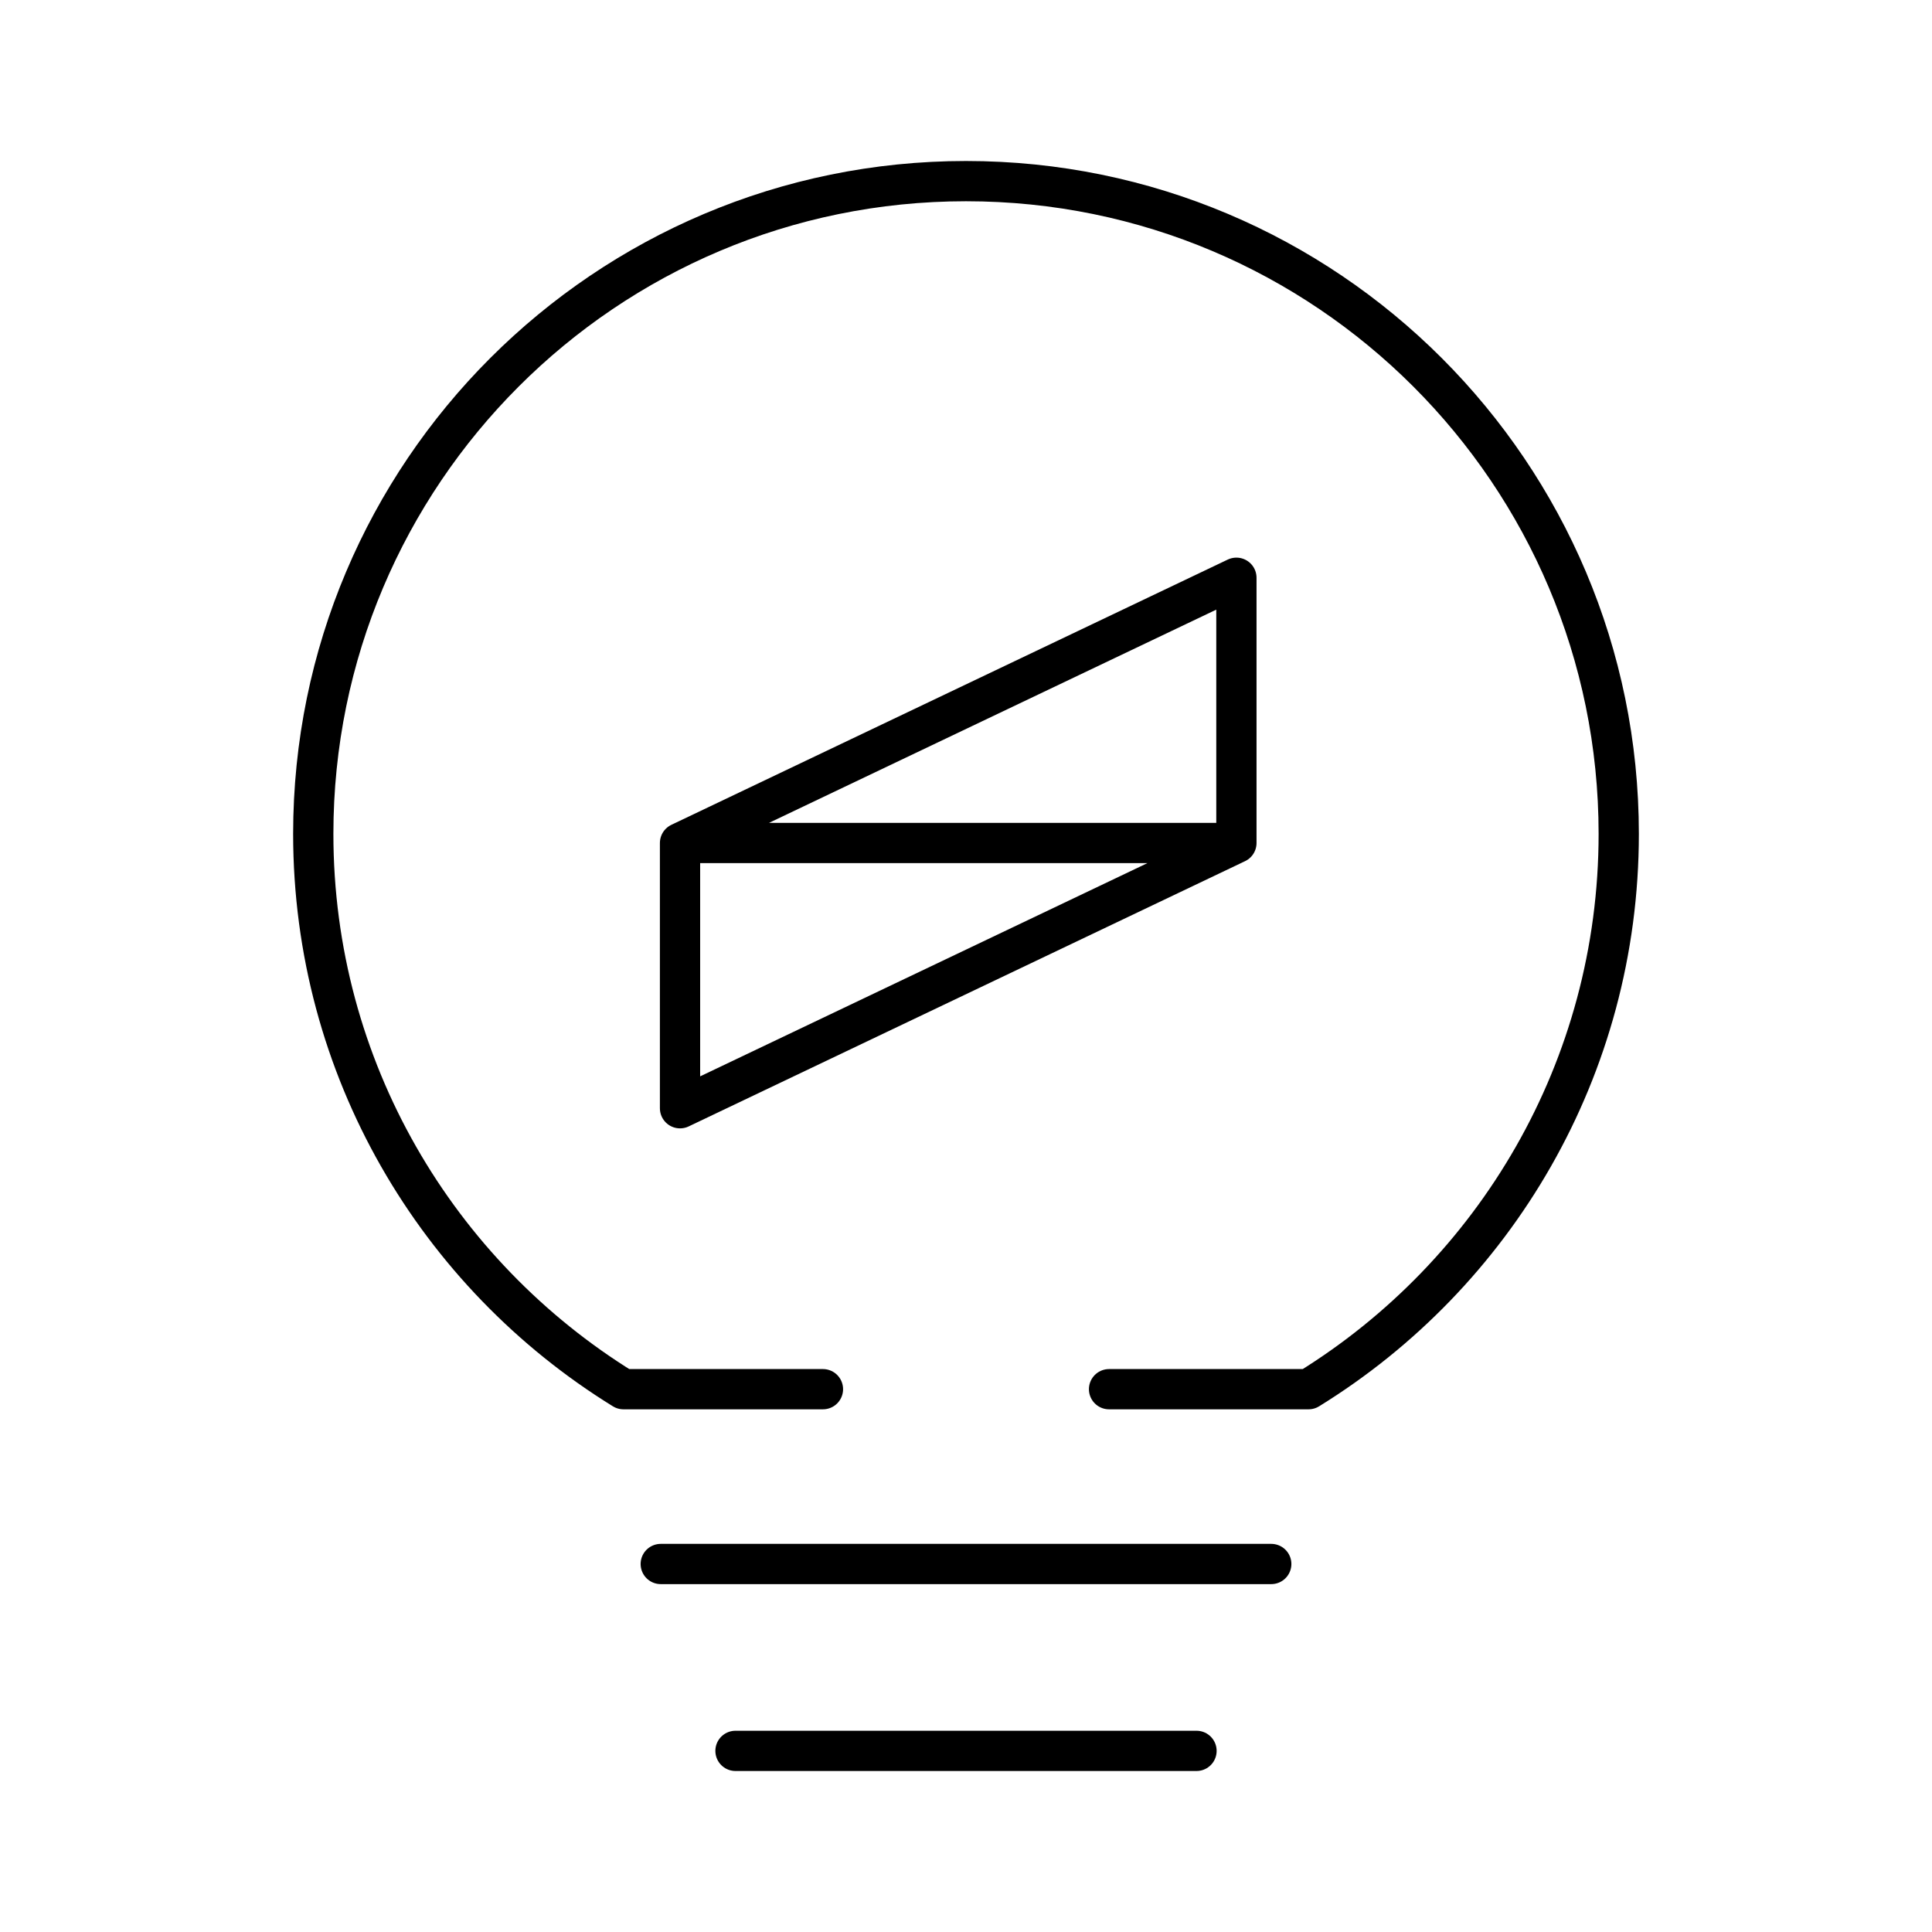 <svg xmlns="http://www.w3.org/2000/svg" xmlns:xlink="http://www.w3.org/1999/xlink" width="48" height="48" viewBox="0 0 48 48"><path fill="none" stroke="currentColor" stroke-linecap="round" stroke-linejoin="round" d="M18.273 43.5h11.454m-13.311-4.643h15.168m-11.138-4.343H15.49c-4.624-2.854-7.707-7.962-7.707-13.797C7.783 11.762 15.044 4.5 24 4.5s16.217 7.262 16.217 16.217c0 5.835-3.083 10.943-7.707 13.797h-4.956"/><path fill="none" stroke="currentColor" stroke-linecap="round" stroke-linejoin="round" d="m16.895 27.534l13.823-6.59H16.895zm13.823-13.18l-13.823 6.59h13.823z"/></svg>
